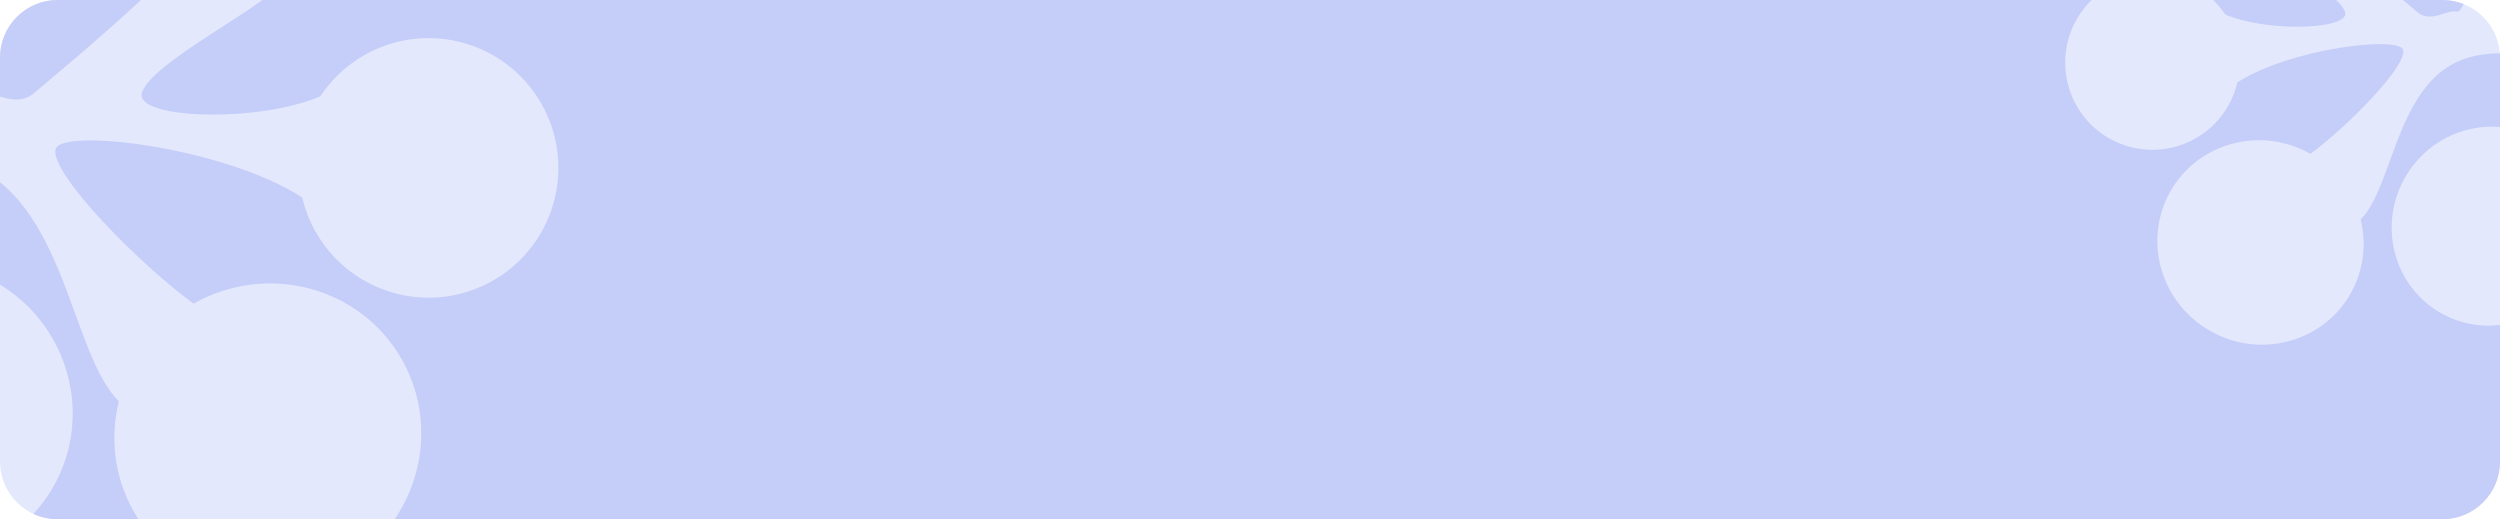 <svg width="520" height="108" viewBox="0 0 520 108" fill="none" xmlns="http://www.w3.org/2000/svg">
<g clip-path="url(#clip0_6794_36190)">
<path d="M508 0H12C5.373 0 0 5.373 0 12V96C0 102.627 5.373 108 12 108H508C514.627 108 520 102.627 520 96V12C520 5.373 514.627 0 508 0Z" fill="#E4E8FC"/>
<path fill-rule="evenodd" clip-rule="evenodd" d="M512.44 0.848C511.066 0.301 509.568 0 508 0H499.83C500.151 0.27 500.452 0.524 500.732 0.759V0.759V0.759L500.733 0.759V0.76C501.647 1.529 502.332 2.106 502.7 2.429C504.519 4.028 506.485 3.403 508.224 2.85L508.226 2.849C509.255 2.522 510.204 2.22 510.998 2.419C511.405 2.521 511.906 1.933 512.44 0.848ZM485.913 0H460.351C461.299 0.92 462.133 1.932 462.845 3.012C471.616 6.76 488.762 6.179 487.789 2.55C487.589 1.805 486.907 0.937 485.913 0ZM435.053 0H54.561C52.558 1.51 49.674 3.367 46.568 5.367L46.568 5.367L46.568 5.367C39.157 10.139 30.483 15.724 29.51 19.353C28.064 24.752 53.571 25.617 66.621 20.04C68.857 16.649 71.895 13.714 75.652 11.545C88.562 4.091 105.071 8.514 112.525 21.425C119.979 34.335 115.555 50.844 102.645 58.298C89.734 65.752 73.225 61.328 65.772 48.418C64.412 46.063 63.447 43.588 62.858 41.07C46.512 30.534 12.761 26.553 11.566 31.012C10.27 35.849 28.568 54.6 40.249 63.155C55.535 54.532 74.824 59.598 83.466 74.566C89.668 85.308 88.71 98.249 82.09 108H508C514.627 108 520 102.627 520 96V67.599C515.821 68.089 511.476 67.293 507.578 65.043C497.815 59.406 494.555 46.776 500.296 36.832C504.48 29.585 512.292 25.765 520 26.409V12C520 11.689 519.988 11.38 519.965 11.074C517.434 11.114 514.981 11.439 512.783 12.179C503.732 15.227 500.183 24.963 497.081 33.474L497.08 33.477C495.247 38.505 493.57 43.105 491.006 45.648C492.279 50.763 491.661 56.324 488.841 61.209C482.996 71.333 469.903 74.717 459.598 68.768C449.292 62.818 445.677 49.787 451.522 39.663C457.331 29.602 470.296 26.197 480.571 31.992C488.423 26.242 500.722 13.638 499.851 10.387C499.048 7.389 476.361 10.066 465.374 17.148C464.978 18.84 464.33 20.504 463.416 22.087C458.405 30.765 447.309 33.738 438.631 28.728C429.952 23.718 426.979 12.621 431.989 3.943C432.846 2.458 433.882 1.14 435.053 0ZM0 37.905V59.2C4.367 61.839 8.16 65.602 10.904 70.355C17.912 82.492 15.905 97.319 6.938 106.883C8.476 107.6 10.191 108 12 108H28.791C28.499 107.55 28.217 107.09 27.946 106.62C23.751 99.353 22.831 91.081 24.724 83.47C20.909 79.686 18.414 72.841 15.687 65.359V65.359C12.071 55.439 8.048 44.401 0 37.905ZM10.255 16.689C14.58 13.049 22.346 6.512 29.306 0H12C5.373 0 0 5.373 0 12V20.077C2.357 20.79 4.928 21.282 7.328 19.173C7.874 18.693 8.891 17.837 10.248 16.695L10.254 16.69L10.255 16.689L10.255 16.689Z" fill="#C5CDF9"/>
</g>
<defs>
<clipPath id="clip0_6794_36190">
<rect width="520" height="108" fill="white"/>
</clipPath>
</defs>
</svg>
